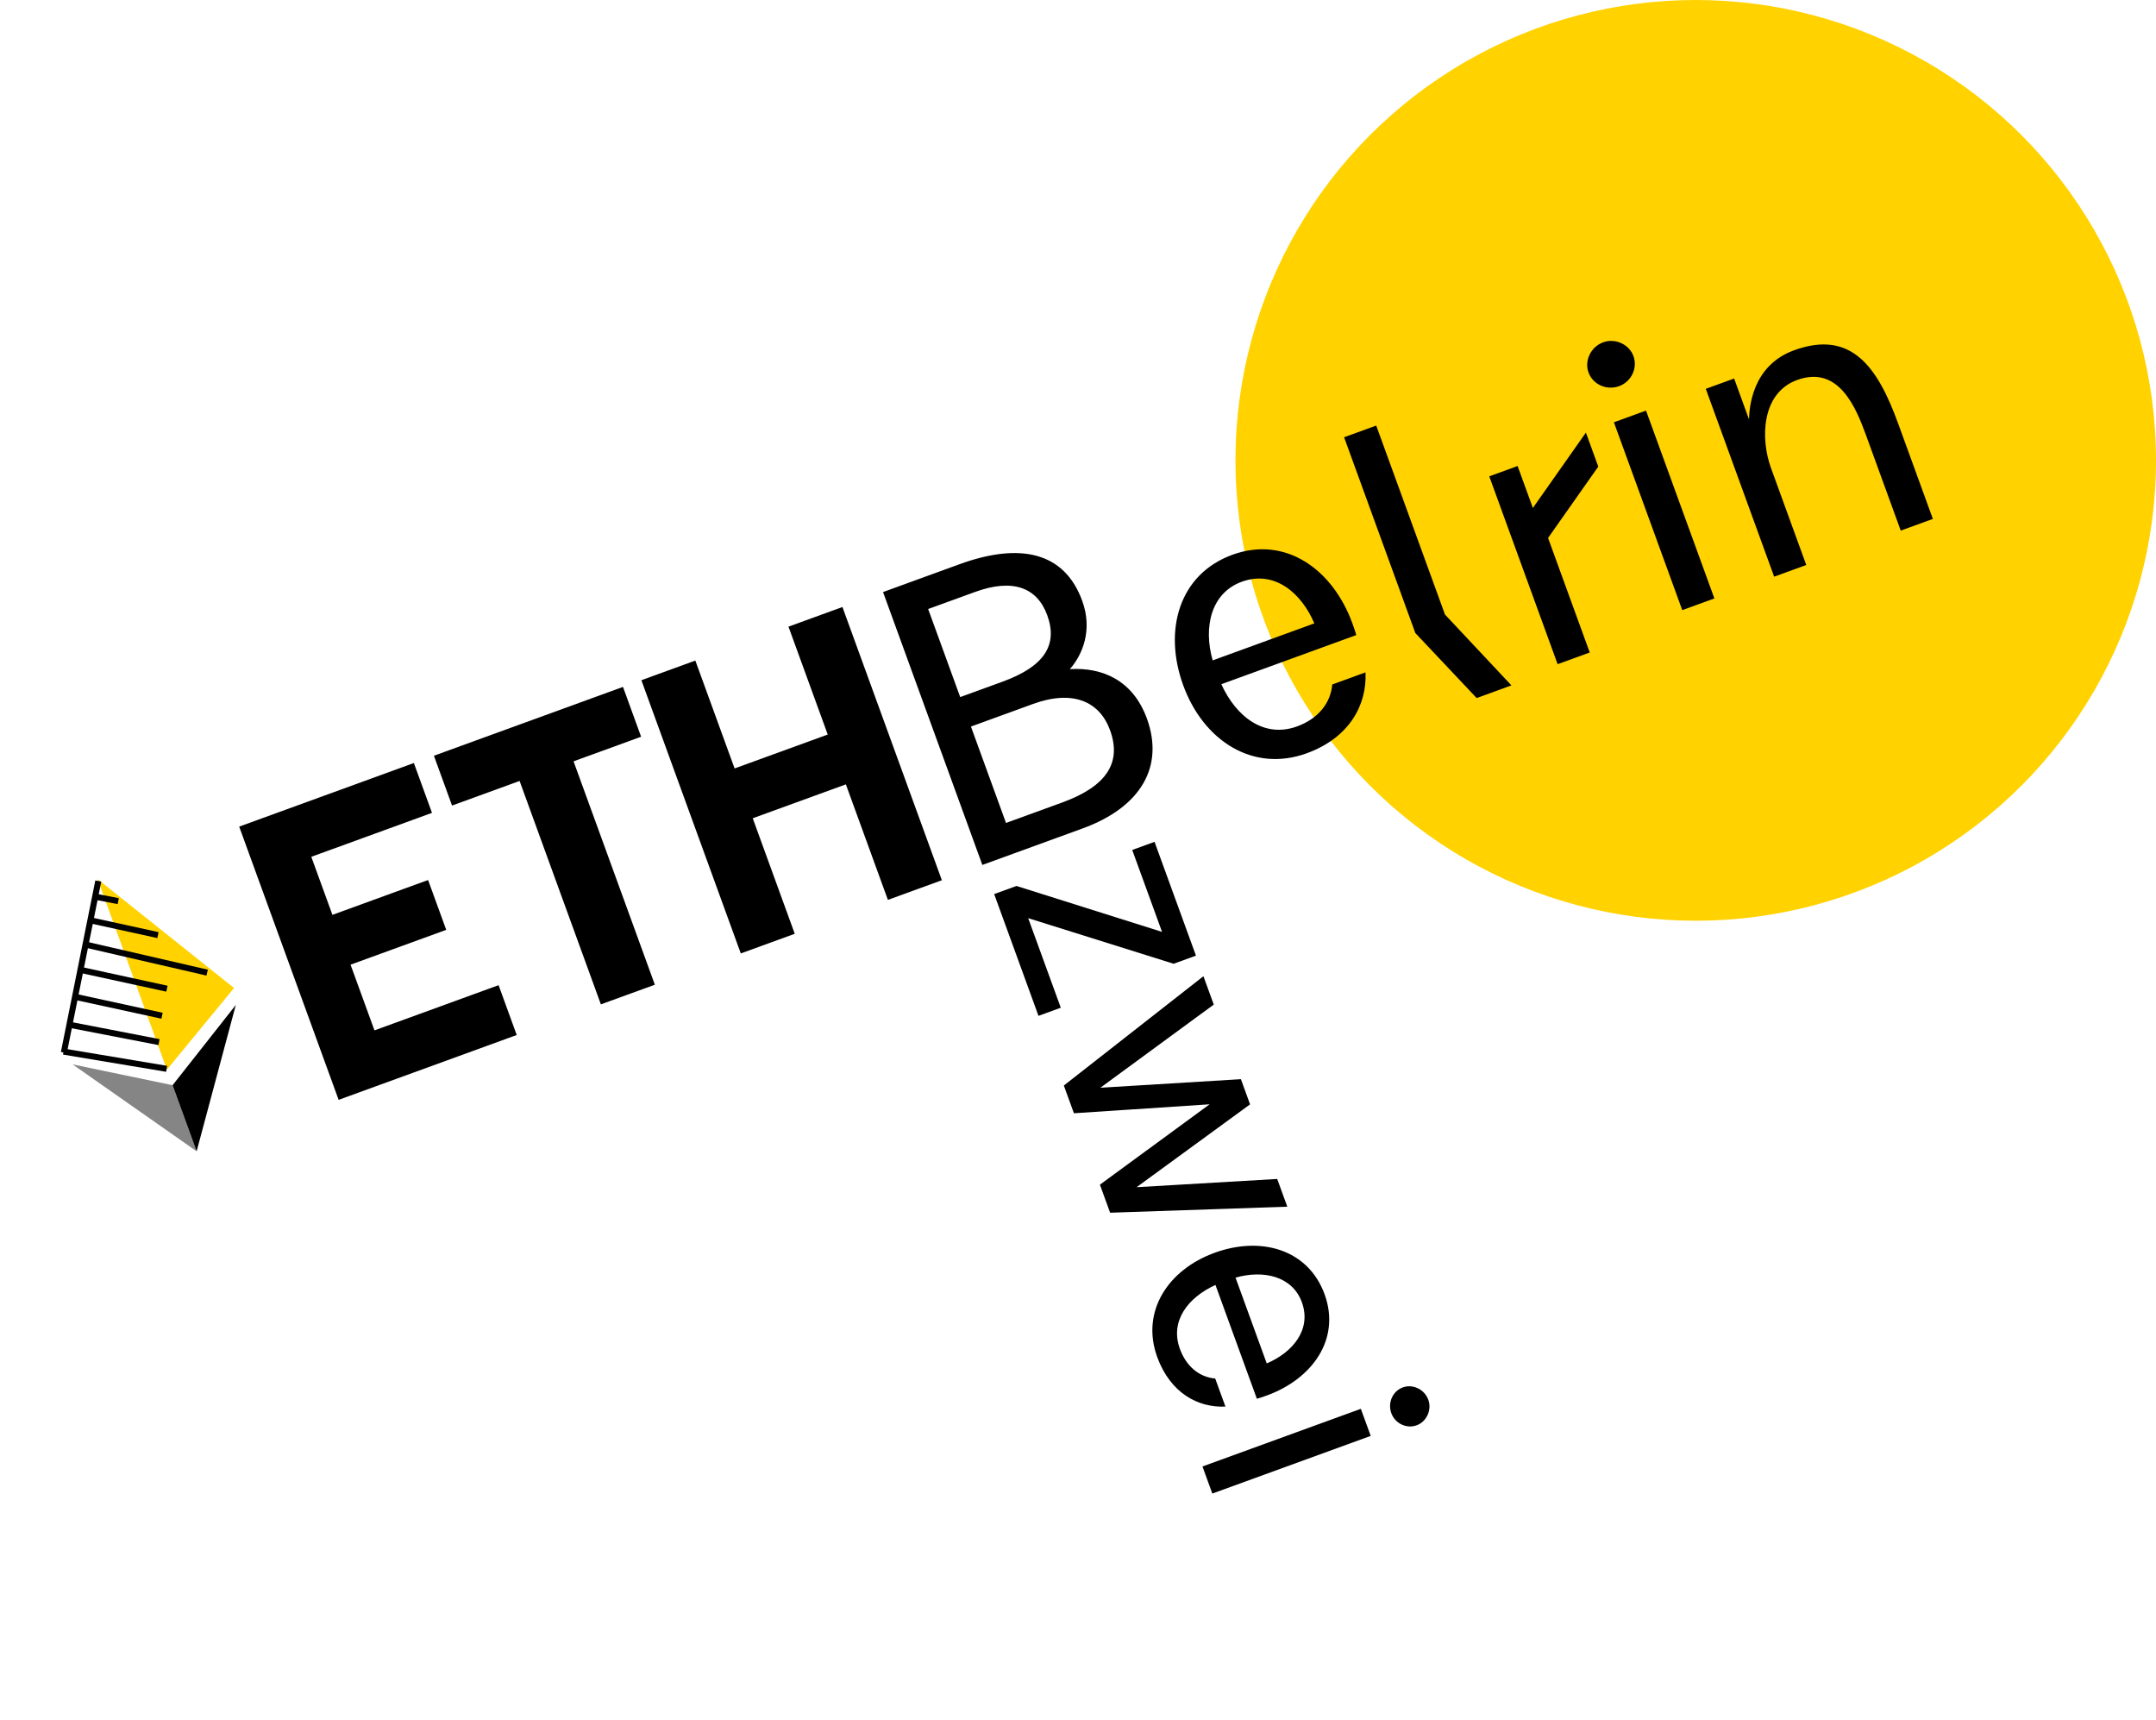 <svg xmlns="http://www.w3.org/2000/svg" width="178" height="142" fill="none"><rect id="backgroundrect" width="100%" height="100%" x="0" y="0" fill="none" stroke="none"/>















<g class="currentLayer" style=""><title>Layer 1</title><circle cx="140" cy="38" r="38" fill="#FFD200" id="svg_1" class=""/><path d="M28.085 89.673L28.256 90.143L28.726 89.972L41.55 85.304L42.02 85.133L41.849 84.663L41.036 82.43L40.865 81.96L40.395 82.131L30.617 85.69L28.301 79.328L35.73 76.625L36.2 76.454L36.029 75.984L35.216 73.75L35.045 73.281L34.575 73.451L27.146 76.155L25.06 70.424L34.556 66.968L35.025 66.796L34.854 66.327L34.041 64.093L33.87 63.623L33.401 63.794L20.859 68.359L20.389 68.53L20.56 69L28.085 89.673ZM49.737 81.792L49.908 82.262L50.378 82.091L52.954 81.154L53.424 80.983L53.253 80.513L46.712 62.543L51.82 60.684L52.289 60.513L52.118 60.043L51.306 57.81L51.135 57.34L50.665 57.511L36.934 62.508L36.465 62.679L36.636 63.149L37.449 65.382L37.62 65.852L38.089 65.681L43.197 63.822L46.381 72.573L49.737 81.792ZM61.288 77.588L61.459 78.058L61.929 77.887L64.505 76.949L64.975 76.778L64.804 76.308L61.505 67.243L70.134 64.103L73.433 73.168L73.604 73.638L74.074 73.467L76.65 72.529L77.12 72.358L76.949 71.888L69.424 51.215L69.253 50.745L68.784 50.916L66.207 51.854L65.737 52.025L65.909 52.495L68.979 60.93L60.35 64.07L57.279 55.635L57.108 55.165L56.639 55.337L54.062 56.274L53.593 56.445L53.764 56.915L61.288 77.588Z" fill="black" stroke="black" id="svg_2"/><path d="M79.275,57.539L76.629,50.27L80.498,48.862C83.649,47.715 85.634,48.511 86.463,50.789C87.36,53.254 86.201,55.018 82.769,56.267L81.022,56.903L79.275,57.539zM83.056,67.928L80.161,59.972L85.277,58.11C88.553,56.918 90.774,57.876 91.648,60.278C92.614,62.93 91.386,64.896 87.705,66.236L83.056,67.928zM81.103,71.394L89.37,68.385C94.237,66.614 96.12,63.244 94.689,59.313C93.542,56.162 91.023,55.065 88.328,55.233C89.377,54.039 90.225,51.999 89.35,49.597C87.874,45.541 84.198,44.759 79.206,46.576L72.904,48.87L81.103,71.394zM100.118,54.51C99.34,51.791 99.966,48.948 102.524,48.017C105.238,47.029 107.465,48.974 108.51,51.456L100.118,54.51zM107.889,62.175C111.414,60.892 112.863,58.174 112.737,55.499L109.992,56.499C109.856,58.067 108.799,59.336 107.083,59.96C104.369,60.948 102.062,59.173 100.833,56.476L111.971,52.422C111.888,52.099 111.763,51.756 111.65,51.444C110.037,47.014 106.148,44.19 101.749,45.791C97.35,47.392 96.027,52.007 97.685,56.562C99.342,61.117 103.428,63.799 107.889,62.175zM131.148,30.745C131.511,31.743 132.649,32.248 133.678,31.873C134.676,31.509 135.223,30.392 134.86,29.393C134.508,28.426 133.359,27.891 132.361,28.254C131.331,28.629 130.796,29.778 131.148,30.745zM138.888,50.362L141.54,49.397L135.897,33.892L133.245,34.857L138.888,50.362zM146.475,47.601L149.126,46.636L146.208,38.618C145.357,36.278 145.378,32.455 148.373,31.365C151.805,30.116 153.235,33.658 154.064,35.935L156.926,43.797L159.578,42.832L156.716,34.97C155.036,30.353 152.89,27.177 148.117,28.914C144.561,30.209 144.428,33.825 144.397,34.614L143.171,31.244L140.831,32.096L146.475,47.601z" fill="black" id="svg_3" class=""/><path d="M128.598,54.823 L131.249,53.858 L127.809,44.405 L131.954,38.515 L130.932,35.707 L126.554,41.929 L125.294,38.466 L122.954,39.318 L128.598,54.823 z" fill="black" class="" id="svg_16"/><path d="M121.913,57.618 L124.783,56.573 L119.298,50.726 L113.621,35.127 L110.969,36.092 L116.851,52.253 L121.913,57.618 z" fill="black" class="" id="svg_18"/><path d="M82.079 73.799L85.738 83.85L87.579 83.18L84.888 75.787L96.896 79.551L98.738 78.88L95.319 69.487L93.477 70.158L95.938 76.92L83.921 73.129L82.079 73.799ZM87.831 89.602L88.664 91.891L99.867 91.151L90.809 97.785L91.652 100.1L106.28 99.603L105.447 97.314L93.836 97.994L103.206 91.157L102.45 89.078L90.848 89.785L100.209 82.921L99.356 80.58L87.831 89.602ZM102.006 105.46C104.3 104.804 106.697 105.332 107.482 107.489C108.315 109.778 106.675 111.657 104.582 112.538L102.006 105.46ZM95.541 112.014C96.624 114.987 98.916 116.209 101.172 116.103L100.329 113.788C99.006 113.673 97.936 112.781 97.41 111.334C96.576 109.045 98.073 107.1 100.348 106.063L103.767 115.456C104.04 115.387 104.329 115.282 104.592 115.186C108.328 113.826 110.71 110.546 109.36 106.836C108.009 103.126 104.117 102.01 100.276 103.408C96.434 104.806 94.172 108.252 95.541 112.014ZM115.821 114.517C114.979 114.824 114.553 115.783 114.869 116.651C115.176 117.493 116.118 117.955 116.96 117.648C117.776 117.351 118.228 116.382 117.921 115.54C117.605 114.672 116.636 114.22 115.821 114.517ZM99.276 121.046L100.09 123.282L113.166 118.522L112.352 116.286L99.276 121.046Z" fill="black" id="svg_4"/><path d="M5.992 87.856L14.249 89.575L16.234 95.03L5.992 87.856Z" fill="#858585" id="svg_5"/><path d="M19.322 81.551L8.059 72.569L13.781 88.292L19.322 81.551Z" fill="#FFD200" id="svg_6"/><path d="M5.649 84.569L13.128 86.018" stroke="black" stroke-width="0.5" id="svg_7"/><path d="M5.245 86.801L13.756 88.222" stroke="black" stroke-width="0.5" id="svg_8"/><path d="M6.206 82.281L13.378 83.841" stroke="black" stroke-width="0.5" id="svg_9"/><path d="M6.61 80.048L13.782 81.609" stroke="black" stroke-width="0.5" id="svg_10"/><path d="M7.07 77.969L17.103 80.283" stroke="black" stroke-width="0.5" id="svg_11"/><path d="M7.376 75.946L13.041 77.186" stroke="black" stroke-width="0.5" id="svg_12"/><path d="M7.892 74.02L9.762 74.382" stroke="black" stroke-width="0.5" id="svg_13"/><path d="M19.469 82.951L14.249 89.575L16.234 95.03L19.469 82.951Z" fill="black" id="svg_14"/><path d="M8.115 72.723L5.273 86.878" stroke="black" stroke-width="0.5" id="svg_15"/></g></svg>